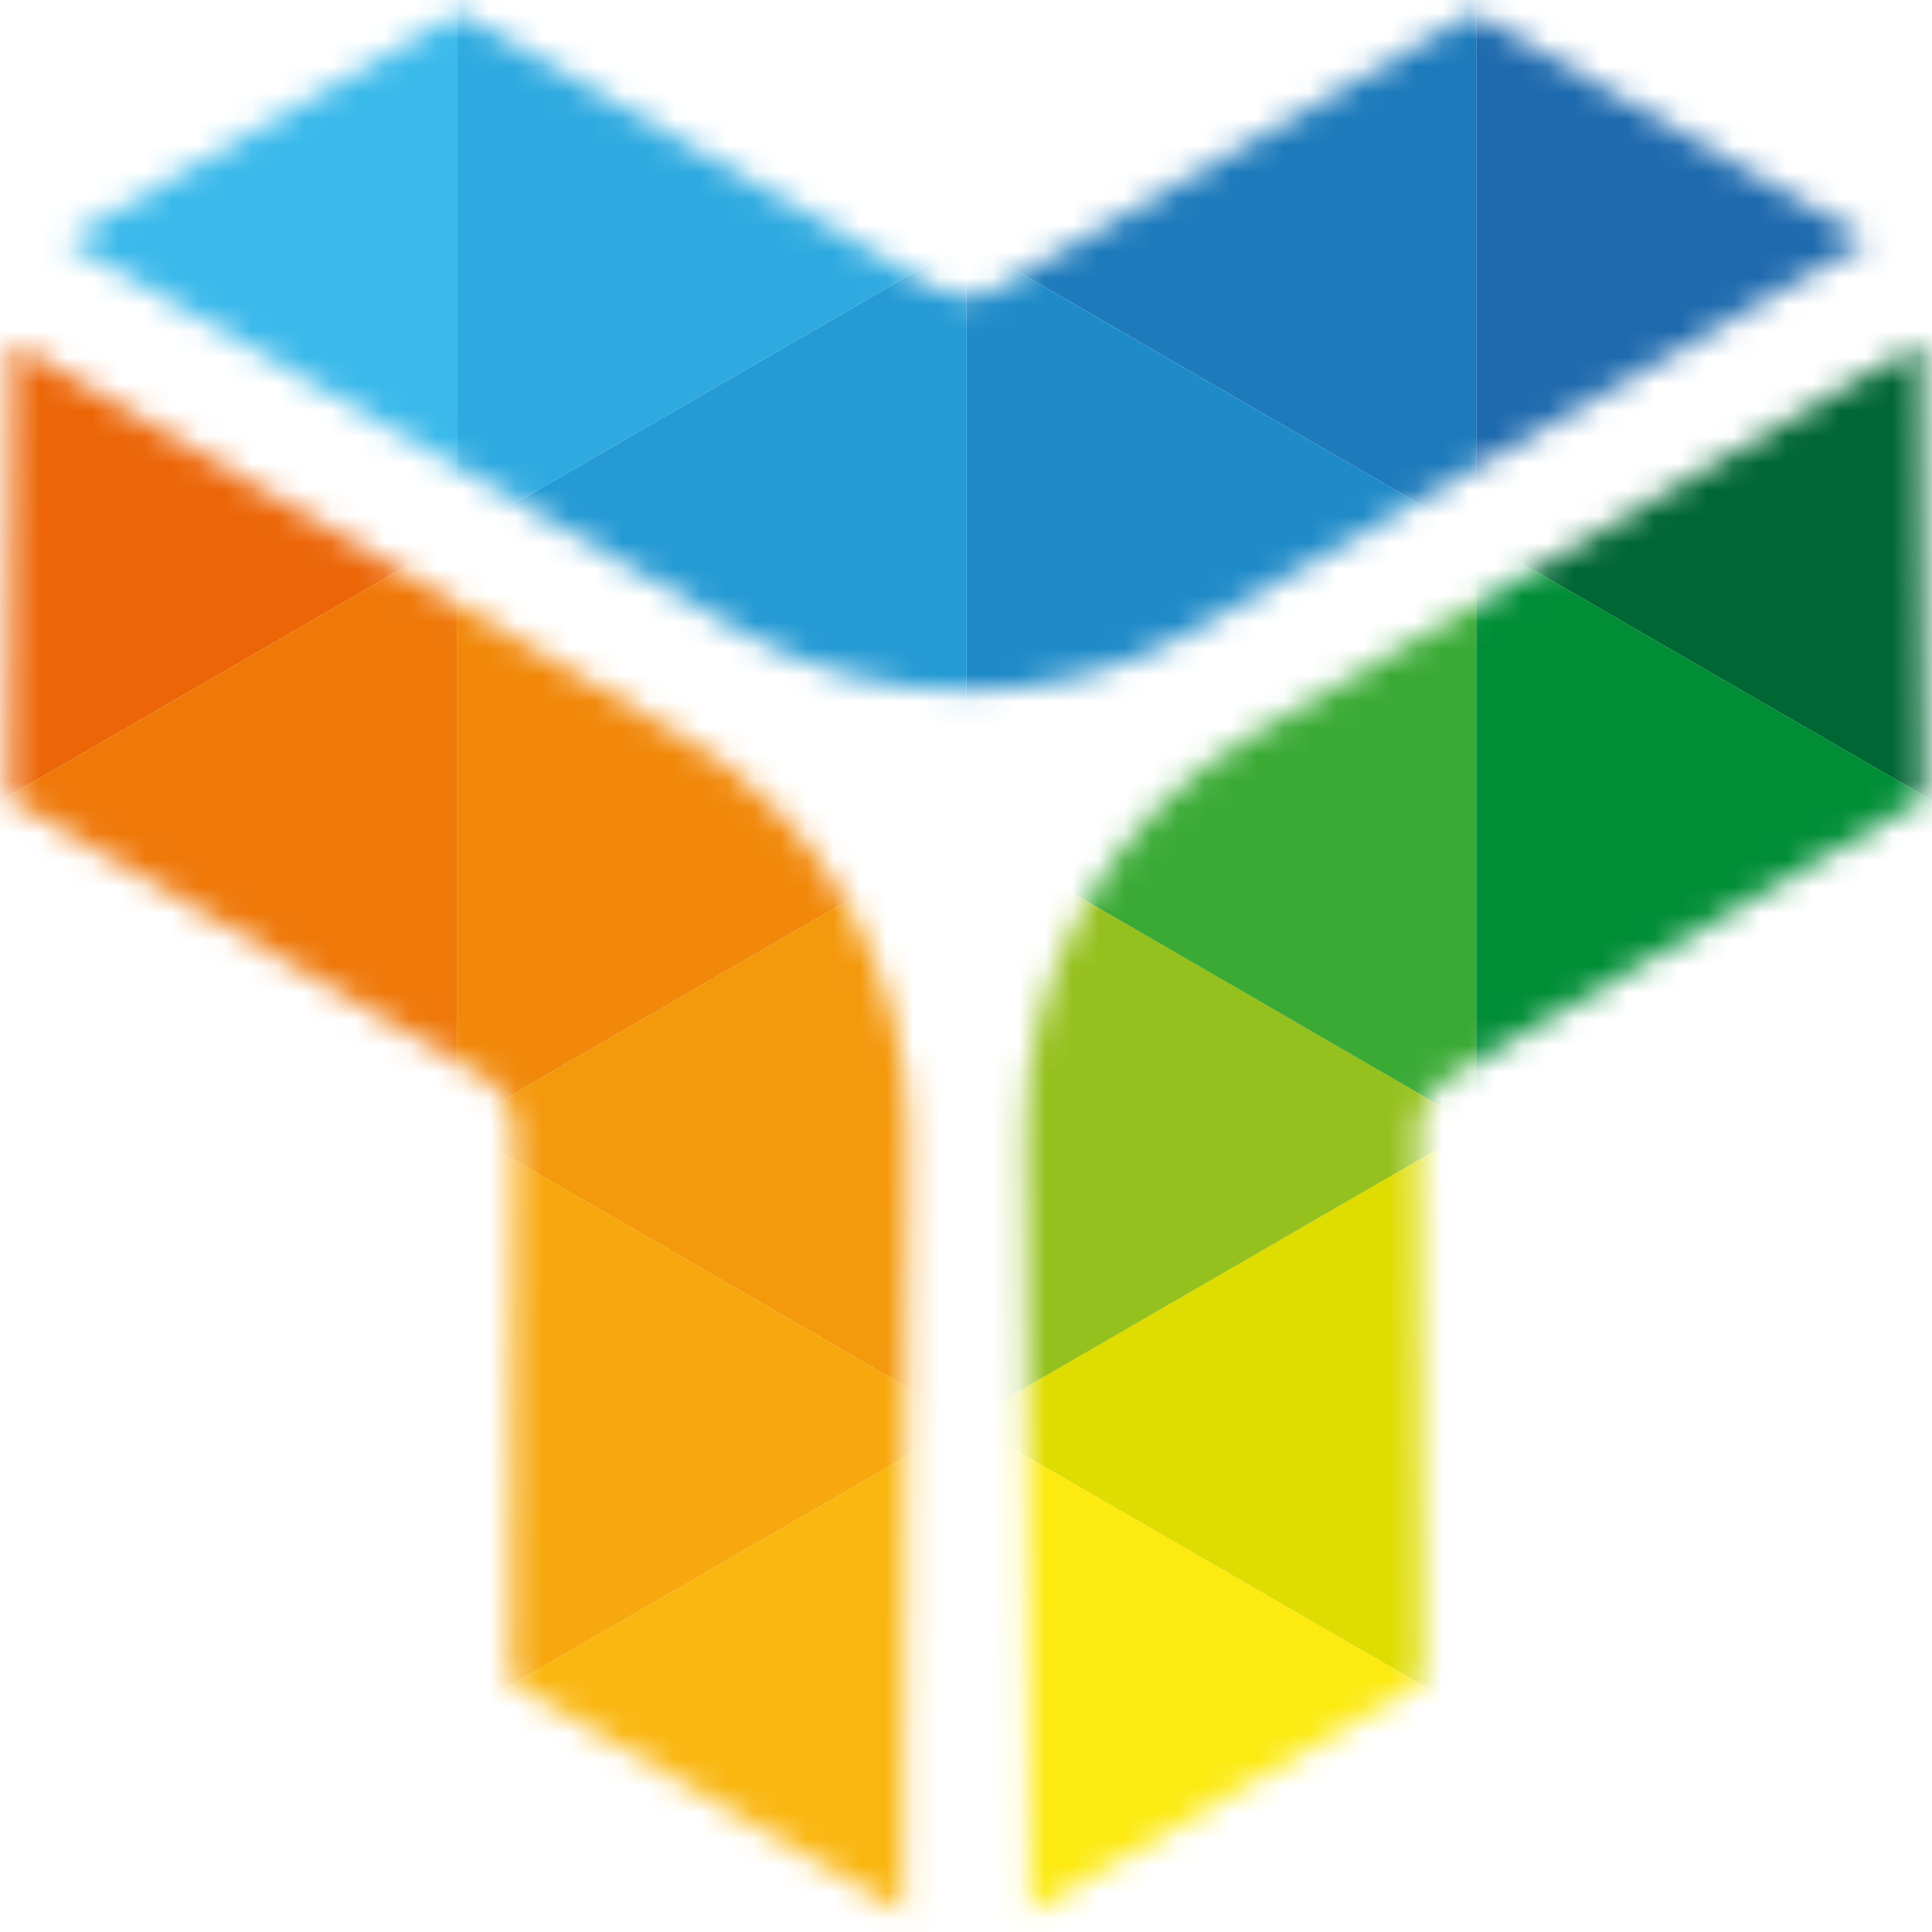 <svg width="73" height="73" viewBox="0 0 73 73" fill="none" xmlns="http://www.w3.org/2000/svg">
<mask id="mask0_1_2477" style="mask-type:luminance" maskUnits="userSpaceOnUse" x="0" y="12" width="35" height="61">
<path d="M34.125 72.278L19.294 63.569L19.422 42.617C19.422 41.855 19.021 41.145 18.364 40.76L0.331 30.168L0.442 12.946L25.792 27.833C31.086 30.938 34.347 36.688 34.313 42.839L34.125 72.287V72.278Z" fill="white"/>
</mask>
<g mask="url(#mask0_1_2477)">
<path d="M17.262 64.852L36.524 76V53.713L17.262 64.852Z" fill="#FAB712"/>
<path d="M36.524 31.426L17.262 42.574L36.524 53.713V31.426Z" fill="#F4980C"/>
<path d="M36.524 53.712L17.262 42.573V64.852L36.524 53.712Z" fill="#F7A80F"/>
<path d="M17.262 20.286L-2 9.139V31.426L17.262 20.286Z" fill="#EC6608"/>
<path d="M17.262 20.287V42.574L36.524 31.426L17.262 20.287Z" fill="#F1880A"/>
<path d="M-2 31.425L17.262 42.573V20.286L-2 31.425Z" fill="#EF7809"/>
</g>
<mask id="mask1_1_2477" style="mask-type:luminance" maskUnits="userSpaceOnUse" x="2" y="0" width="69" height="27">
<path d="M17.348 0.472L35.449 10.944C36.106 11.329 36.926 11.329 37.583 10.944L55.693 0.472L70.583 9.088L45.131 23.812C39.82 26.883 33.22 26.883 27.901 23.812L2.457 9.079L17.348 0.472Z" fill="white"/>
</mask>
<g mask="url(#mask1_1_2477)">
<path d="M75.04 9.139L55.778 -2V20.287L75.04 9.139Z" fill="#1E6AAE"/>
<path d="M36.524 9.139L55.778 20.287V-2L36.524 9.139Z" fill="#1D7ABB"/>
<path d="M36.524 31.427L55.778 20.287L36.524 9.14V31.427Z" fill="#1E8AC8"/>
<path d="M36.524 9.139L17.262 20.286L36.524 31.426V9.139Z" fill="#259AD4"/>
<path d="M17.262 20.287L36.524 9.139L17.262 -2V20.287Z" fill="#2FAAE0"/>
<path d="M17.262 -2L-2 9.139L17.262 20.287V-2Z" fill="#3AB9EB"/>
</g>
<mask id="mask2_1_2477" style="mask-type:luminance" maskUnits="userSpaceOnUse" x="38" y="12" width="35" height="61">
<path d="M54.676 40.76C54.019 41.145 53.617 41.855 53.617 42.616L53.745 63.568L38.915 72.278L38.727 42.83C38.693 36.687 41.954 30.938 47.248 27.824L72.598 12.937L72.709 30.159L54.676 40.751V40.76Z" fill="white"/>
</mask>
<g mask="url(#mask2_1_2477)">
<path d="M36.524 53.713V76L55.778 64.852L36.524 53.713Z" fill="#FCEA10"/>
<path d="M55.778 64.851V42.573L36.524 53.712L55.778 64.851Z" fill="#DEDC00"/>
<path d="M36.524 31.425V53.712L55.778 42.573L36.524 31.425Z" fill="#95C11F"/>
<path d="M55.778 42.574L75.04 31.426L55.778 20.287V42.574Z" fill="#008D36"/>
<path d="M55.778 20.286L36.524 31.425L55.778 42.573V20.286Z" fill="#3AAA35"/>
<path d="M55.778 20.286L75.04 31.425V9.138L55.778 20.286Z" fill="#006633"/>
</g>
</svg>
